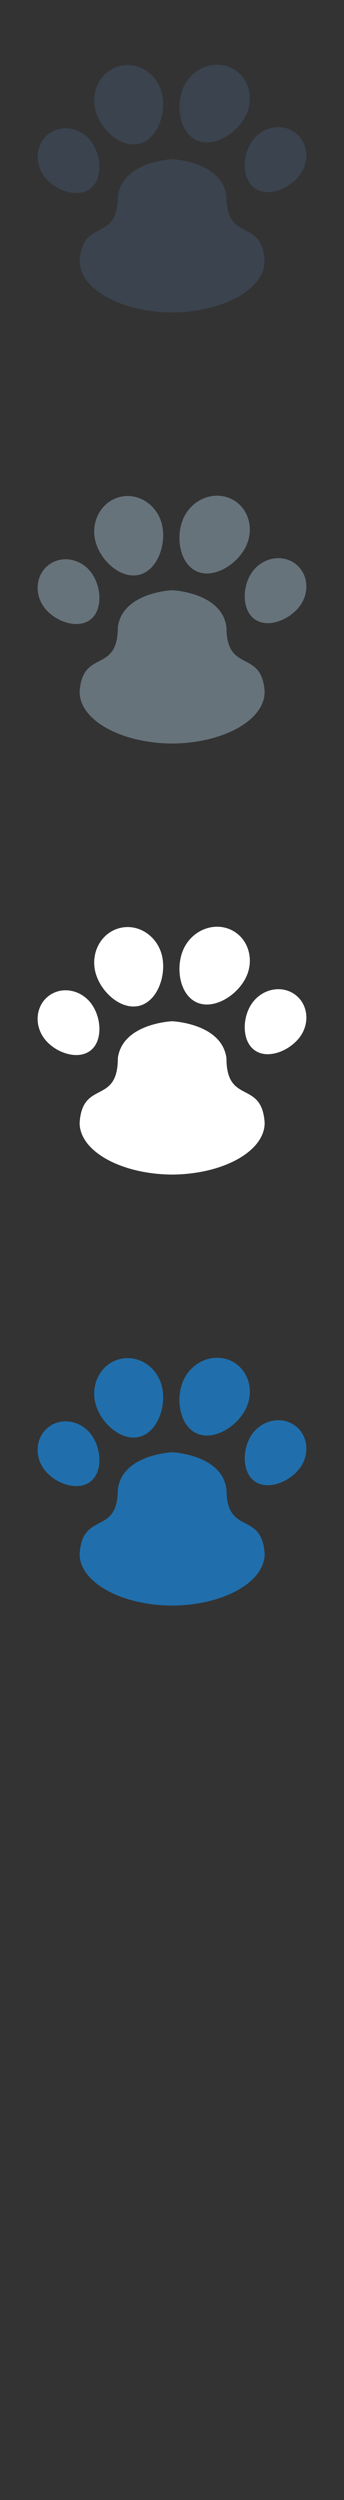 <?xml version="1.0" encoding="UTF-8" standalone="no"?>
<svg width="32px" height="232px" viewBox="0 0 32 232" version="1.1" xmlns="http://www.w3.org/2000/svg" xmlns:xlink="http://www.w3.org/1999/xlink" xmlns:sketch="http://www.bohemiancoding.com/sketch/ns">
    <rect x="0" y="0" width="32" height="232" fill="#333333" stroke="none"/>
    <title>pets</title>
    <description>Created with Sketch (http://www.bohemiancoding.com/sketch)</description>
    <defs></defs>
    <g id="Hotel-facilities" stroke="none" stroke-width="1" fill="none" fill-rule="evenodd" sketch:type="MSPage">
        <path d="M21.065,138.196 C20.659,135.155 16.565,134.803 16.013,134.77 C15.46,134.803 11.368,135.155 10.963,138.196 C10.963,142.57 7.667,140.167 7.407,144.201 C7.407,146.832 11.252,148.967 16.013,149 C20.775,148.967 24.619,146.832 24.619,144.201 C24.36,140.167 21.065,142.57 21.065,138.196 M27.447,132.299 C26.235,131.407 24.465,131.736 23.498,133.03 C22.528,134.323 22.457,136.567 23.675,137.453 C24.886,138.345 26.914,137.541 27.884,136.248 C28.853,134.953 28.657,133.185 27.447,132.299 M8.567,133.248 C7.661,131.91 5.909,131.497 4.659,132.33 C3.406,133.159 3.125,134.917 4.034,136.255 C4.937,137.592 7.053,138.404 8.305,137.572 C9.555,136.744 9.476,134.584 8.567,133.248 M18.205,132.978 C19.773,133.776 21.957,132.477 22.83,130.805 C23.701,129.131 23.14,127.127 21.574,126.328 C20.004,125.531 18.027,126.237 17.156,127.907 C16.287,129.58 16.639,132.18 18.205,132.978 M12.853,133.361 C14.58,133.021 15.468,130.651 15.094,128.804 C14.719,126.963 13.013,125.745 11.285,126.09 C9.555,126.434 8.461,128.205 8.836,130.051 C9.209,131.897 11.123,133.707 12.853,133.361" id="pets--white" fill="#206FAC" sketch:type="MSShapeGroup"></path>
        <path d="M21.065,98.196 C20.659,95.155 16.565,94.803 16.013,94.77 C15.46,94.803 11.368,95.155 10.963,98.196 C10.963,102.57 7.667,100.167 7.407,104.201 C7.407,106.832 11.252,108.967 16.013,109 C20.775,108.967 24.619,106.832 24.619,104.201 C24.36,100.167 21.065,102.57 21.065,98.196 M27.447,92.299 C26.235,91.407 24.465,91.736 23.498,93.03 C22.528,94.323 22.457,96.567 23.675,97.453 C24.886,98.345 26.914,97.541 27.884,96.248 C28.853,94.953 28.657,93.185 27.447,92.299 M8.567,93.248 C7.661,91.91 5.909,91.497 4.659,92.33 C3.406,93.159 3.125,94.917 4.034,96.255 C4.937,97.592 7.053,98.404 8.305,97.572 C9.555,96.744 9.476,94.584 8.567,93.248 M18.205,92.978 C19.773,93.776 21.957,92.477 22.83,90.805 C23.701,89.131 23.14,87.127 21.574,86.328 C20.004,85.531 18.027,86.237 17.156,87.907 C16.287,89.58 16.639,92.18 18.205,92.978 M12.853,93.361 C14.58,93.021 15.468,90.651 15.094,88.804 C14.719,86.963 13.013,85.745 11.285,86.09 C9.555,86.434 8.461,88.205 8.836,90.051 C9.209,91.897 11.123,93.707 12.853,93.361" id="pets--white" fill="#FFFFFF" sketch:type="MSShapeGroup"></path>
        <path d="M21.065,58.196 C20.659,55.155 16.565,54.803 16.013,54.77 C15.46,54.803 11.368,55.155 10.963,58.196 C10.963,62.57 7.667,60.167 7.407,64.201 C7.407,66.832 11.252,68.967 16.013,69 C20.775,68.967 24.619,66.832 24.619,64.201 C24.36,60.167 21.065,62.57 21.065,58.196 M27.447,52.299 C26.235,51.407 24.465,51.736 23.498,53.03 C22.528,54.323 22.457,56.567 23.675,57.453 C24.886,58.345 26.914,57.541 27.884,56.248 C28.853,54.953 28.657,53.185 27.447,52.299 M8.567,53.248 C7.661,51.91 5.909,51.497 4.659,52.33 C3.406,53.159 3.125,54.917 4.034,56.255 C4.937,57.592 7.053,58.404 8.305,57.572 C9.555,56.744 9.476,54.584 8.567,53.248 M18.205,52.978 C19.773,53.776 21.957,52.477 22.83,50.805 C23.701,49.131 23.14,47.127 21.574,46.328 C20.004,45.531 18.027,46.237 17.156,47.907 C16.287,49.58 16.639,52.18 18.205,52.978 M12.853,53.361 C14.58,53.021 15.468,50.651 15.094,48.804 C14.719,46.963 13.013,45.745 11.285,46.09 C9.555,46.434 8.461,48.205 8.836,50.051 C9.209,51.897 11.123,53.707 12.853,53.361" id="pets--light-grey" fill="#67737B" sketch:type="MSShapeGroup"></path>
        <path d="M21.065,18.196 C20.659,15.155 16.565,14.803 16.013,14.77 C15.46,14.803 11.368,15.155 10.963,18.196 C10.963,22.57 7.667,20.167 7.407,24.201 C7.407,26.832 11.252,28.967 16.013,29 C20.775,28.967 24.619,26.832 24.619,24.201 C24.36,20.167 21.065,22.57 21.065,18.196 M27.447,12.299 C26.235,11.407 24.465,11.736 23.498,13.03 C22.528,14.323 22.457,16.567 23.675,17.453 C24.886,18.345 26.914,17.541 27.884,16.248 C28.853,14.953 28.657,13.185 27.447,12.299 M8.567,13.248 C7.661,11.91 5.909,11.497 4.659,12.33 C3.406,13.159 3.125,14.917 4.034,16.255 C4.937,17.592 7.053,18.404 8.305,17.572 C9.555,16.744 9.476,14.584 8.567,13.248 M18.205,12.978 C19.773,13.776 21.957,12.477 22.83,10.805 C23.701,9.131 23.14,7.127 21.574,6.328 C20.004,5.531 18.027,6.237 17.156,7.907 C16.287,9.58 16.639,12.18 18.205,12.978 M12.853,13.361 C14.58,13.021 15.468,10.651 15.094,8.804 C14.719,6.963 13.013,5.745 11.285,6.09 C9.555,6.434 8.461,8.205 8.836,10.051 C9.209,11.897 11.123,13.707 12.853,13.361" id="pets--dark-grey" fill="#3A434E" sketch:type="MSShapeGroup"></path>
    </g>
</svg>